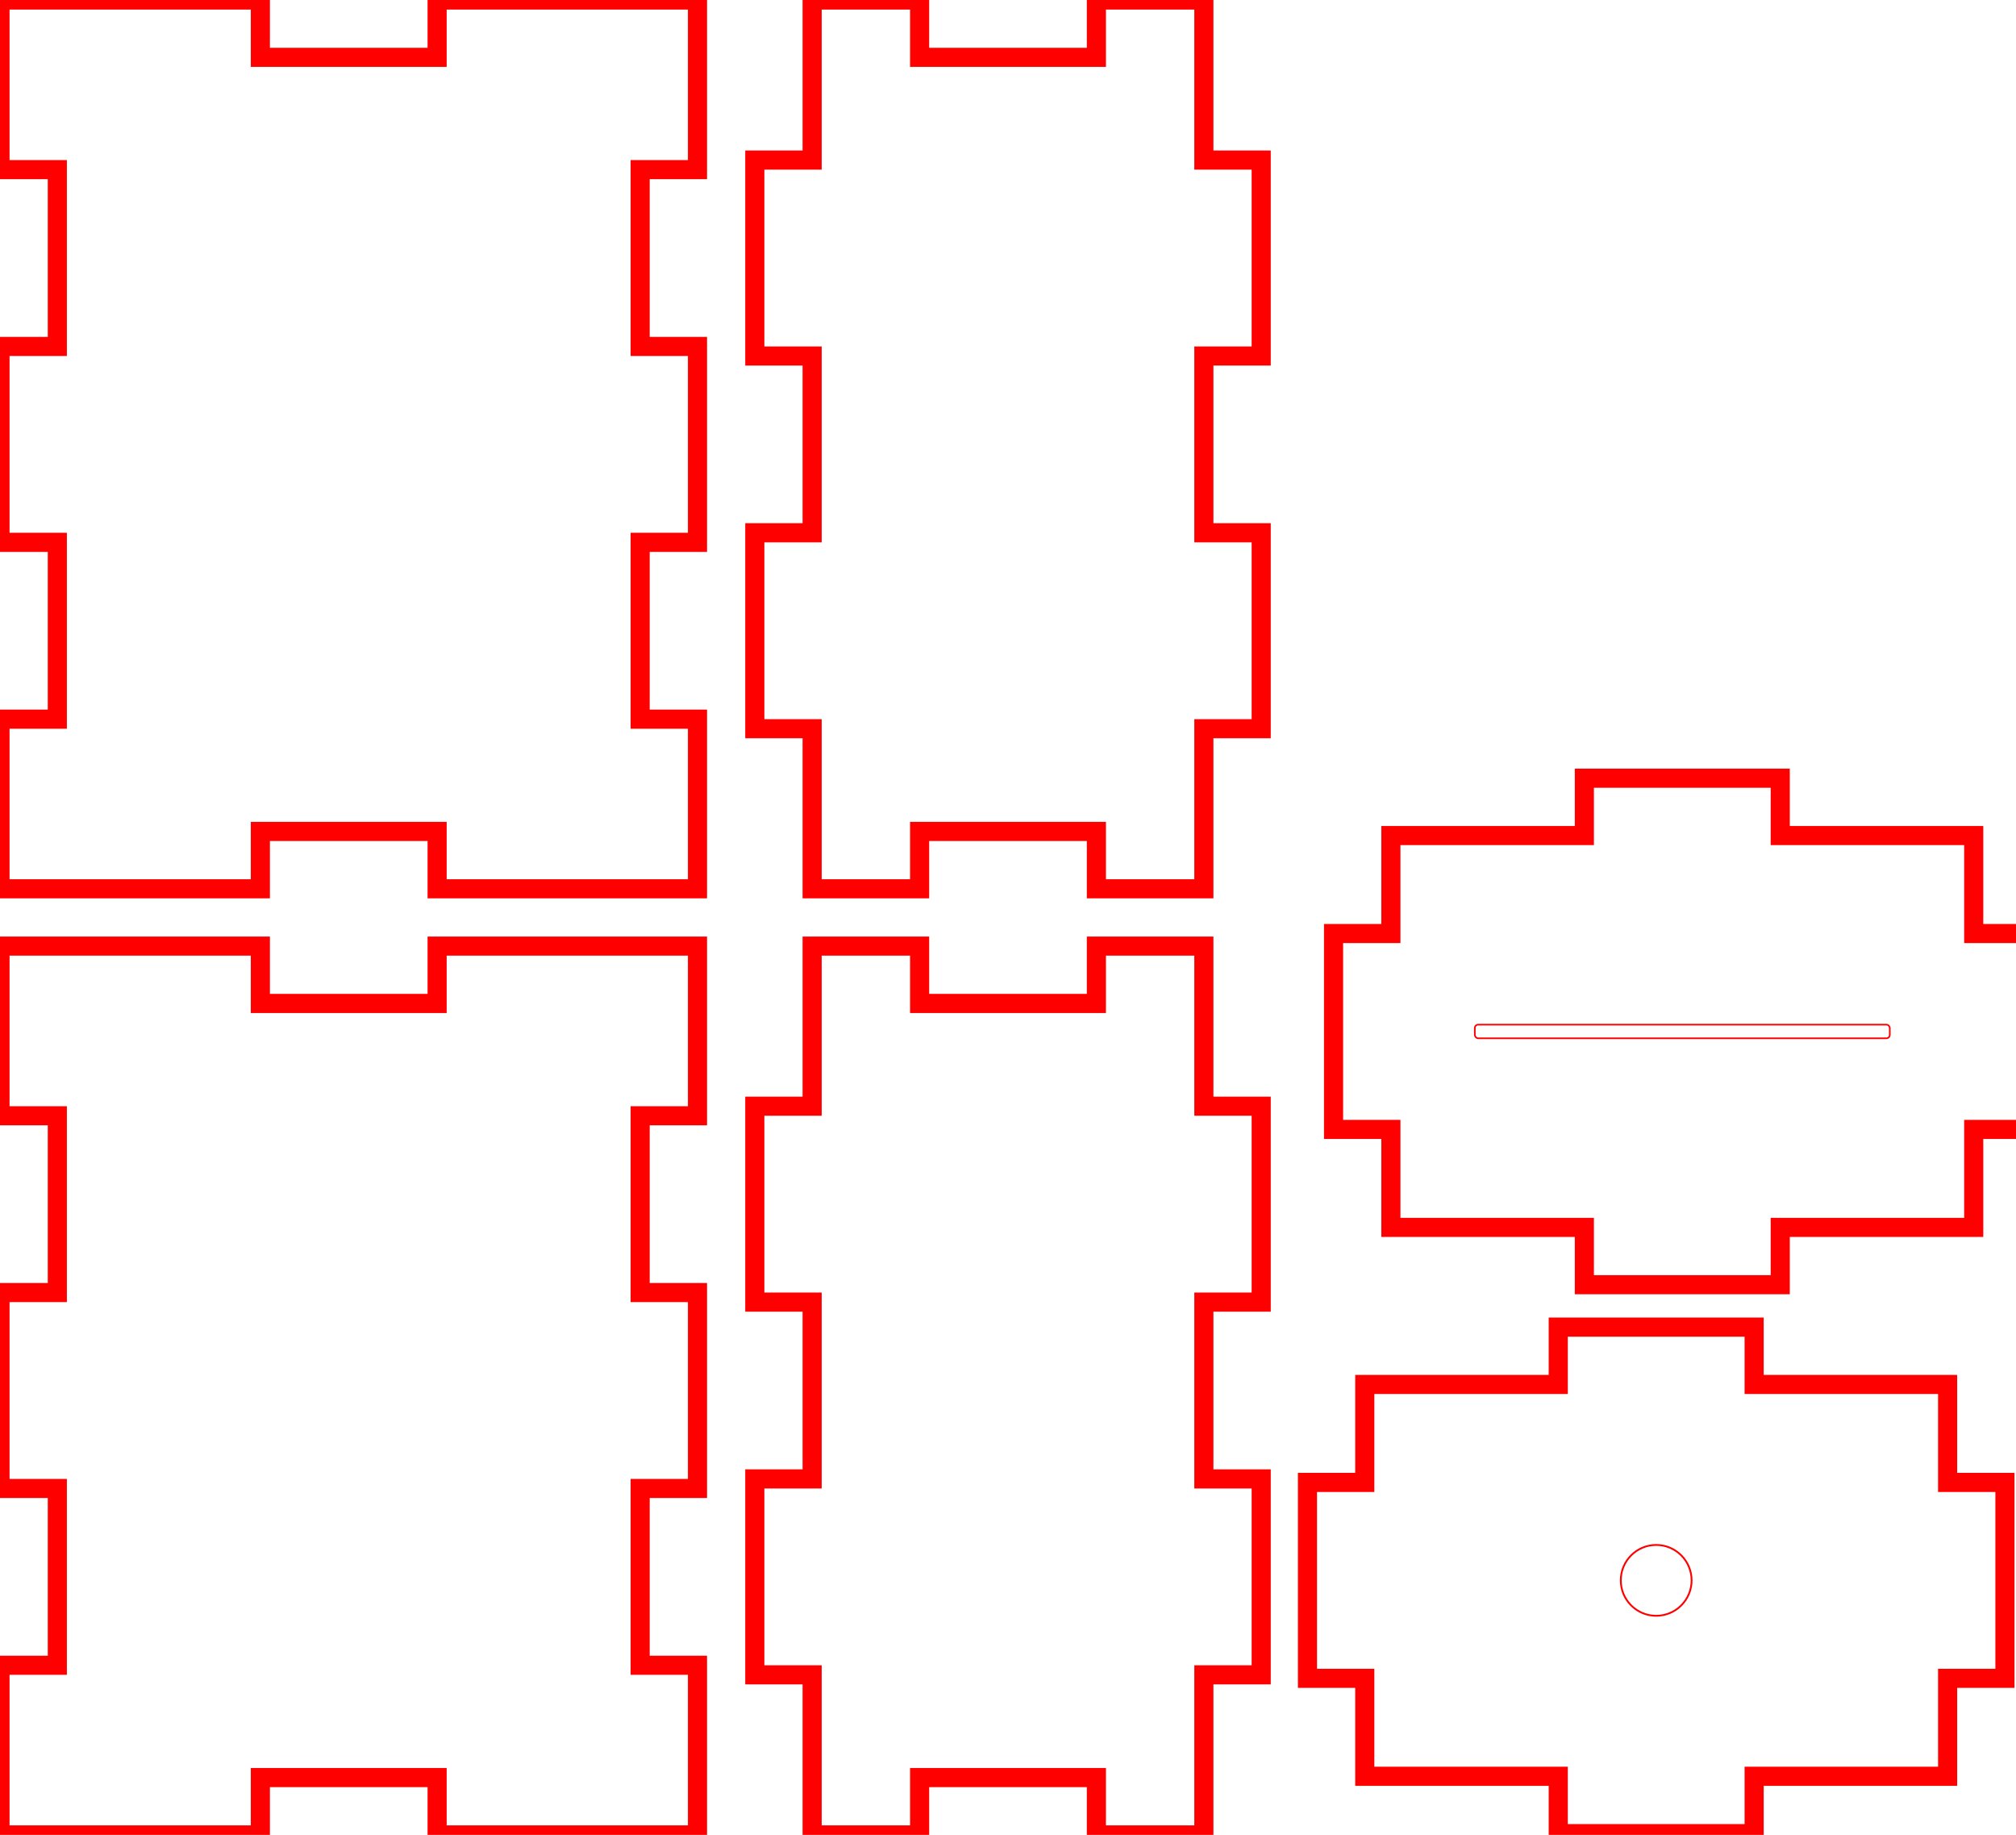 <?xml version="1.0" encoding="UTF-8" standalone="no"?>
<svg
   width="105.5mm"
   height="96mm"
   viewBox="0 0 105.5 96"
   version="1.1"
   preserveAspectRatio="xMidYMid meet"
   id="svg26319"
   sodipodi:docname="SoilMoistureCover.svg"
   inkscape:version="1.2.2 (b0a84865, 2022-12-01)"
   xmlns:inkscape="http://www.inkscape.org/namespaces/inkscape"
   xmlns:sodipodi="http://sodipodi.sourceforge.net/DTD/sodipodi-0.dtd"
   xmlns="http://www.w3.org/2000/svg"
   xmlns:svg="http://www.w3.org/2000/svg">
  <defs
     id="defs26323" />
  <sodipodi:namedview
     id="namedview26321"
     pagecolor="#ffffff"
     bordercolor="#000000"
     borderopacity="0.25"
     inkscape:showpageshadow="2"
     inkscape:pageopacity="0.0"
     inkscape:pagecheckerboard="0"
     inkscape:deskcolor="#d1d1d1"
     inkscape:document-units="mm"
     showgrid="false"
     inkscape:zoom="1.4928117"
     inkscape:cx="167.80415"
     inkscape:cy="167.46922"
     inkscape:window-width="1390"
     inkscape:window-height="916"
     inkscape:window-x="2406"
     inkscape:window-y="369"
     inkscape:window-maximized="0"
     inkscape:current-layer="svgGroup" />
  <g
     id="svgGroup"
     stroke-linecap="round"
     fill-rule="evenodd"
     font-size="9pt"
     stroke="#000"
     stroke-width="0.25mm"
     fill="none"
     style="stroke:#000;stroke-width:0.25mm;fill:none">
    <path
       d="M 13.625 93 L 22.875 93 L 22.875 96 L 36.5 96 L 36.5 87.125 L 33.5 87.125 L 33.5 77.875 L 36.5 77.875 L 36.5 67.625 L 33.5 67.625 L 33.5 58.375 L 36.5 58.375 L 36.5 49.5 L 22.875 49.5 L 22.875 52.5 L 13.625 52.5 L 13.625 49.5 L 0 49.5 L 0 58.375 L 3 58.375 L 3 67.625 L 0 67.625 L 0 77.875 L 3 77.875 L 3 87.125 L 0 87.125 L 0 96 L 13.625 96 L 13.625 93 Z"
       id="front_outsideCutPath"
       stroke="#FF0000"
       stroke-width="0.1"
       style="stroke:#FF0000;stroke-width:1;stroke-dasharray:none"
       vector-effect="non-scaling-stroke" />
    <path
       d="m 20.562,110.598 h -0.592 v -2.527 q 0,-0.305 -0.088,-0.511 a 0.704,0.704 0 0 0 -0.129,-0.202 q -0.218,-0.235 -0.681,-0.235 -0.404,0 -0.665,0.144 a 0.834,0.834 0 0 0 -0.233,0.187 0.967,0.967 0 0 0 -0.168,0.294 q -0.102,0.27 -0.115,0.672 a 3.791,3.791 0 0 0 -0.002,0.128 v 2.05 h -0.592 v -3.907 h 0.481 l 0.096,0.535 h 0.029 q 0.182,-0.289 0.51,-0.447 a 1.602,1.602 0 0 1 0.57,-0.152 1.937,1.937 0 0 1 0.16,-0.007 q 0.468,0 0.783,0.15 a 1.063,1.063 0 0 1 0.28,0.191 q 0.271,0.258 0.336,0.754 a 2.582,2.582 0 0 1 0.02,0.334 z m -11.367,-3.907 v 0.46 h -0.995 v 3.447 h -0.591 v -3.447 h -0.699 v -0.267 l 0.699,-0.214 v -0.217 a 2.398,2.398 0 0 1 0.056,-0.544 q 0.173,-0.741 0.881,-0.87 a 1.798,1.798 0 0 1 0.321,-0.026 q 0.241,0 0.547,0.075 a 3.83,3.83 0 0 1 0.18,0.049 l -0.153,0.474 a 2.873,2.873 0 0 0 -0.224,-0.063 q -0.112,-0.026 -0.212,-0.038 a 1.272,1.272 0 0 0 -0.149,-0.009 0.798,0.798 0 0 0 -0.192,0.022 0.512,0.512 0 0 0 -0.303,0.201 0.685,0.685 0 0 0 -0.091,0.182 q -0.06,0.178 -0.068,0.443 a 2.794,2.794 0 0 0 -0.002,0.089 v 0.253 z m 14.379,3.419 v 0.452 a 0.582,0.582 0 0 1 -0.069,0.028 q -0.074,0.024 -0.179,0.043 a 2.212,2.212 0 0 1 -0.035,0.006 2.565,2.565 0 0 1 -0.168,0.022 q -0.09,0.008 -0.169,0.008 -0.904,0 -1.087,-0.759 a 1.86,1.86 0 0 1 -0.047,-0.435 v -2.324 h -0.559 v -0.285 l 0.559,-0.246 0.25,-0.834 h 0.342 v 0.905 h 1.133 v 0.46 h -1.133 v 2.299 a 1.191,1.191 0 0 0 0.017,0.21 q 0.021,0.114 0.066,0.205 a 0.574,0.574 0 0 0 0.084,0.127 0.55,0.55 0 0 0 0.338,0.18 0.791,0.791 0 0 0 0.122,0.009 1.943,1.943 0 0 0 0.285,-0.02 1.793,1.793 0 0 0 0.018,-0.003 q 0.146,-0.023 0.232,-0.048 z m -11.417,-3.447 -0.082,0.549 a 2.608,2.608 0 0 0 -0.188,-0.035 q -0.13,-0.019 -0.24,-0.019 a 1.025,1.025 0 0 0 -0.757,0.327 1.403,1.403 0 0 0 -0.054,0.058 q -0.337,0.385 -0.337,0.959 v 2.096 H 9.908 v -3.907 h 0.488 l 0.068,0.724 h 0.028 a 1.998,1.998 0 0 1 0.224,-0.319 1.526,1.526 0 0 1 0.3,-0.269 1.18,1.18 0 0 1 0.674,-0.207 q 0.26,0 0.467,0.043 z m 4.048,2.573 a 3.056,3.056 0 0 0 0.055,-0.595 3.472,3.472 0 0 0 -0.002,-0.094 q -0.023,-0.864 -0.481,-1.382 a 1.549,1.549 0 0 0 -0.719,-0.463 1.988,1.988 0 0 0 -0.584,-0.082 2.298,2.298 0 0 0 -0.413,0.036 1.565,1.565 0 0 0 -0.913,0.497 1.635,1.635 0 0 0 -0.201,0.278 q -0.277,0.483 -0.277,1.21 a 2.96,2.96 0 0 0 0.037,0.48 2.189,2.189 0 0 0 0.184,0.597 q 0.221,0.459 0.628,0.705 a 1.648,1.648 0 0 0 0.378,0.169 1.9,1.9 0 0 0 0.552,0.077 2.298,2.298 0 0 0 0.401,-0.033 1.577,1.577 0 0 0 0.928,-0.503 1.651,1.651 0 0 0 0.197,-0.27 q 0.16,-0.274 0.23,-0.627 z m -2.922,-0.595 a 2.996,2.996 0 0 0 0.029,0.428 q 0.064,0.442 0.271,0.713 a 0.97,0.97 0 0 0 0.631,0.372 1.47,1.47 0 0 0 0.249,0.02 1.374,1.374 0 0 0 0.363,-0.045 0.956,0.956 0 0 0 0.519,-0.345 1.27,1.27 0 0 0 0.198,-0.386 q 0.104,-0.316 0.104,-0.757 0,-0.478 -0.124,-0.808 a 1.218,1.218 0 0 0 -0.178,-0.324 q -0.301,-0.386 -0.889,-0.386 a 1.408,1.408 0 0 0 -0.351,0.041 0.942,0.942 0 0 0 -0.526,0.34 q -0.213,0.275 -0.272,0.743 a 3.127,3.127 0 0 0 -0.024,0.394 z"
       id="front_labelLayer"
       stroke="#777777"
       fill="#777777"
       style="fill:#777777;stroke:#777777"
       vector-effect="non-scaling-stroke" />
    <path
       d="M 48.125 93 L 57.375 93 L 57.375 96 L 63 96 L 63 87.625 L 66 87.625 L 66 77.375 L 63 77.375 L 63 68.125 L 66 68.125 L 66 57.875 L 63 57.875 L 63 49.5 L 57.375 49.5 L 57.375 52.5 L 48.125 52.5 L 48.125 49.5 L 42.5 49.5 L 42.5 57.875 L 39.5 57.875 L 39.5 68.125 L 42.5 68.125 L 42.5 77.375 L 39.5 77.375 L 39.5 87.625 L 42.5 87.625 L 42.5 96 L 48.125 96 L 48.125 93 Z"
       id="left_outsideCutPath"
       stroke="#FF0000"
       stroke-width="0.1"
       style="stroke:#FF0000;stroke-width:1;stroke-dasharray:none"
       vector-effect="non-scaling-stroke" />
    <path
       d="m 55.638,106.254 v 0.334 h -0.722 v 2.503 h -0.429 v -2.503 h -0.508 v -0.194 l 0.508,-0.155 v -0.158 q 0,-0.903 0.68,-1.026 a 1.306,1.306 0 0 1 0.233,-0.02 q 0.175,0 0.397,0.055 a 2.781,2.781 0 0 1 0.131,0.036 l -0.111,0.344 a 2.086,2.086 0 0 0 -0.162,-0.045 q -0.082,-0.02 -0.155,-0.028 a 0.924,0.924 0 0 0 -0.108,-0.007 0.579,0.579 0 0 0 -0.139,0.016 0.372,0.372 0 0 0 -0.22,0.146 q -0.106,0.146 -0.116,0.454 a 2.028,2.028 0 0 0 -0.001,0.065 v 0.183 z m -2.011,1.224 v 0.272 h -1.953 a 1.724,1.724 0 0 0 0.03,0.289 q 0.057,0.291 0.222,0.469 a 0.781,0.781 0 0 0 0.41,0.231 1.183,1.183 0 0 0 0.264,0.028 2.269,2.269 0 0 0 0.85,-0.168 2.6,2.6 0 0 0 0.056,-0.023 v 0.383 a 2.579,2.579 0 0 1 -0.235,0.088 1.972,1.972 0 0 1 -0.196,0.053 1.803,1.803 0 0 1 -0.179,0.027 q -0.088,0.01 -0.188,0.013 a 3.5,3.5 0 0 1 -0.123,0.002 q -0.629,0 -0.993,-0.383 -0.363,-0.383 -0.363,-1.063 a 2.256,2.256 0 0 1 0.041,-0.448 q 0.055,-0.271 0.183,-0.483 a 1.272,1.272 0 0 1 0.113,-0.159 1.101,1.101 0 0 1 0.803,-0.4 1.519,1.519 0 0 1 0.104,-0.003 1.309,1.309 0 0 1 0.369,0.049 0.996,0.996 0 0 1 0.475,0.301 q 0.31,0.351 0.31,0.925 z m 3.833,1.258 v 0.329 q -0.063,0.03 -0.18,0.051 a 1.604,1.604 0 0 1 -0.026,0.004 1.862,1.862 0 0 1 -0.121,0.016 q -0.065,0.006 -0.123,0.006 a 1.122,1.122 0 0 1 -0.331,-0.044 q -0.363,-0.112 -0.458,-0.507 a 1.35,1.35 0 0 1 -0.034,-0.316 v -1.687 h -0.406 v -0.207 l 0.406,-0.178 0.181,-0.606 h 0.249 v 0.657 h 0.822 v 0.334 h -0.822 v 1.669 q 0,0.18 0.06,0.302 a 0.417,0.417 0 0 0 0.061,0.092 q 0.122,0.137 0.334,0.137 a 1.411,1.411 0 0 0 0.207,-0.015 1.295,1.295 0 0 0 0.013,-0.002 2.324,2.324 0 0 0 0.062,-0.011 q 0.059,-0.011 0.1,-0.022 a 0.641,0.641 0 0 0 0.006,-0.002 z m -6.985,-3.672 v 4.027 h -0.429 v -4.027 z m 1.209,2.337 h 1.483 a 1.464,1.464 0 0 0 -0.018,-0.236 q -0.02,-0.126 -0.065,-0.227 a 0.665,0.665 0 0 0 -0.098,-0.16 0.589,0.589 0 0 0 -0.355,-0.201 0.883,0.883 0 0 0 -0.163,-0.015 q -0.341,0 -0.545,0.223 -0.203,0.222 -0.239,0.616 z"
       id="left_labelLayer"
       stroke="#777777"
       fill="#777777"
       style="fill:#777777;stroke:#777777"
       vector-effect="non-scaling-stroke" />
    <path
       d="m 91.796,92.933 h 10.125 v -5.125 h 3 v -10.25 h -3 v -5.125 H 91.796 v -3 h -10.25 v 3 h -10.125 v 5.125 h -3 v 10.25 h 3 v 5.125 h 10.125 v 3 h 10.25 z"
       id="top_outsideCutPath"
       stroke="#FF0000"
       stroke-width="0.1"
       style="stroke:#ff0000;stroke-width:1;stroke-dasharray:none"
       vector-effect="non-scaling-stroke" />
    <ellipse
       style="fill:none;stroke:#ff0000;stroke-width:0.094;stroke-linejoin:round;stroke-dasharray:none"
       id="path26150"
       cx="86.671"
       cy="82.683"
       rx="1.853"
       ry="1.853" />
    <path
       d="m 119.108,81.74 h -0.031 a 4.066,4.066 0 0 1 0.026,0.301 3.407,3.407 0 0 1 0.005,0.17 v 1.167 h -0.43 v -4.109 h 0.349 l 0.06,0.388 h 0.021 a 1.156,1.156 0 0 1 0.167,-0.19 0.894,0.894 0 0 1 0.218,-0.146 1.076,1.076 0 0 1 0.309,-0.091 1.392,1.392 0 0 1 0.196,-0.013 1.317,1.317 0 0 1 0.372,0.05 0.973,0.973 0 0 1 0.499,0.336 q 0.306,0.385 0.306,1.081 a 2.519,2.519 0 0 1 -0.033,0.424 q -0.039,0.226 -0.122,0.407 a 1.207,1.207 0 0 1 -0.156,0.255 1.017,1.017 0 0 1 -0.723,0.38 1.457,1.457 0 0 1 -0.143,0.007 1.303,1.303 0 0 1 -0.328,-0.04 1.134,1.134 0 0 1 -0.178,-0.062 0.951,0.951 0 0 1 -0.384,-0.315 z m -4.198,0.011 v 0.328 q -0.063,0.031 -0.18,0.052 a 1.604,1.604 0 0 1 -0.026,0.004 1.862,1.862 0 0 1 -0.121,0.016 q -0.065,0.006 -0.123,0.006 a 1.122,1.122 0 0 1 -0.331,-0.045 q -0.363,-0.112 -0.458,-0.507 a 1.35,1.35 0 0 1 -0.034,-0.315 v -1.687 h -0.406 v -0.207 l 0.406,-0.179 0.181,-0.605 h 0.248 v 0.657 h 0.823 v 0.334 h -0.823 v 1.669 q 0,0.18 0.061,0.301 a 0.417,0.417 0 0 0 0.061,0.092 q 0.122,0.137 0.334,0.137 a 1.411,1.411 0 0 0 0.207,-0.014 1.295,1.295 0 0 0 0.013,-0.002 2.324,2.324 0 0 0 0.062,-0.011 q 0.059,-0.011 0.1,-0.023 a 0.641,0.641 0 0 0 0.006,-0.001 z m 3.015,-1.067 q 0,0.694 -0.349,1.083 -0.35,0.39 -0.966,0.39 a 1.38,1.38 0 0 1 -0.401,-0.057 1.196,1.196 0 0 1 -0.274,-0.122 1.163,1.163 0 0 1 -0.424,-0.451 1.412,1.412 0 0 1 -0.032,-0.061 1.589,1.589 0 0 1 -0.133,-0.433 2.149,2.149 0 0 1 -0.027,-0.349 q 0,-0.693 0.347,-1.08 a 1.136,1.136 0 0 1 0.663,-0.361 1.668,1.668 0 0 1 0.299,-0.026 1.444,1.444 0 0 1 0.424,0.059 1.125,1.125 0 0 1 0.522,0.337 1.338,1.338 0 0 1 0.293,0.567 q 0.051,0.2 0.057,0.436 a 2.521,2.521 0 0 1 10e-4,0.068 z m -2.069,0.597 a 0.901,0.901 0 0 0 0.125,0.232 q 0.218,0.284 0.64,0.284 a 0.998,0.998 0 0 0 0.263,-0.032 0.694,0.694 0 0 0 0.377,-0.251 0.922,0.922 0 0 0 0.144,-0.28 q 0.075,-0.23 0.075,-0.55 0,-0.347 -0.09,-0.586 a 0.885,0.885 0 0 0 -0.129,-0.235 0.707,0.707 0 0 0 -0.439,-0.262 1.083,1.083 0 0 0 -0.206,-0.019 1.022,1.022 0 0 0 -0.255,0.03 0.684,0.684 0 0 0 -0.382,0.247 q -0.155,0.199 -0.198,0.539 a 2.27,2.27 0 0 0 -0.017,0.286 q 0,0.353 0.092,0.597 z m 3.252,-0.692 v 0.095 a 2.84,2.84 0 0 0 0.014,0.294 q 0.031,0.296 0.129,0.476 a 0.648,0.648 0 0 0 0.056,0.086 0.623,0.623 0 0 0 0.316,0.213 q 0.141,0.044 0.323,0.044 a 0.724,0.724 0 0 0 0.282,-0.053 q 0.162,-0.067 0.278,-0.222 a 0.857,0.857 0 0 0 0.016,-0.022 1.039,1.039 0 0 0 0.142,-0.304 q 0.042,-0.139 0.057,-0.306 a 2.289,2.289 0 0 0 0.009,-0.211 q 0,-0.348 -0.089,-0.59 a 0.911,0.911 0 0 0 -0.119,-0.224 0.668,0.668 0 0 0 -0.489,-0.278 0.924,0.924 0 0 0 -0.097,-0.005 1.238,1.238 0 0 0 -0.231,0.02 q -0.129,0.025 -0.228,0.079 a 0.568,0.568 0 0 0 -0.17,0.142 q -0.182,0.225 -0.198,0.7 a 2.734,2.734 0 0 0 -10e-4,0.066 z"
       id="top_labelLayer"
       stroke="#777777"
       fill="#777777"
       style="fill:#777777;stroke:#777777"
       vector-effect="non-scaling-stroke" />
    <path
       d="M 13.625 43.5 L 22.875 43.5 L 22.875 46.5 L 36.5 46.5 L 36.5 37.625 L 33.5 37.625 L 33.5 28.375 L 36.5 28.375 L 36.5 18.125 L 33.5 18.125 L 33.5 8.875 L 36.5 8.875 L 36.5 0 L 22.875 0 L 22.875 3 L 13.625 3 L 13.625 0 L 0 0 L 0 8.875 L 3 8.875 L 3 18.125 L 0 18.125 L 0 28.375 L 3 28.375 L 3 37.625 L 0 37.625 L 0 46.5 L 13.625 46.5 L 13.625 43.5 Z"
       id="back_outsideCutPath"
       stroke="#FF0000"
       stroke-width="0.1"
       style="stroke:#FF0000;stroke-width:1;stroke-dasharray:none"
       vector-effect="non-scaling-stroke" />
    <path
       d="m 24.25,-21.38 h 0.029 q 0.117,-0.167 0.329,-0.413 a 12.715,12.715 0 0 1 0.138,-0.158 l 1.262,-1.336 h 0.702 l -1.583,1.664 1.693,2.242 h -0.716 l -1.38,-1.846 -0.445,0.385 v 1.461 h -0.585 v -5.546 h 0.585 v 2.941 a 3.944,3.944 0 0 1 -0.002,0.111 q -0.005,0.183 -0.026,0.48 a 23.185,23.185 0 0 1 -10e-4,0.015 z m -11.973,1.497 h -0.042 l -0.125,0.502 h -0.424 v -5.546 h 0.591 v 1.348 q 0,0.438 -0.026,0.789 a 7.393,7.393 0 0 1 -0.002,0.023 h 0.028 a 1.345,1.345 0 0 1 0.982,-0.57 2.021,2.021 0 0 1 0.245,-0.014 1.808,1.808 0 0 1 0.508,0.068 1.354,1.354 0 0 1 0.687,0.457 q 0.342,0.421 0.409,1.122 a 3.798,3.798 0 0 1 0.017,0.367 3.469,3.469 0 0 1 -0.046,0.583 q -0.094,0.553 -0.383,0.912 a 1.401,1.401 0 0 1 -0.996,0.523 2.007,2.007 0 0 1 -0.196,0.01 1.795,1.795 0 0 1 -0.451,-0.055 1.562,1.562 0 0 1 -0.246,-0.086 1.311,1.311 0 0 1 -0.53,-0.433 z m 6.723,0.502 h -0.439 l -0.117,-0.556 h -0.029 a 2.453,2.453 0 0 1 -0.198,0.223 q -0.107,0.105 -0.213,0.178 a 1.09,1.09 0 0 1 -0.171,0.097 1.365,1.365 0 0 1 -0.282,0.089 q -0.137,0.028 -0.295,0.037 a 2.663,2.663 0 0 1 -0.149,0.004 q -0.581,0 -0.911,-0.3 a 0.973,0.973 0 0 1 -0.293,-0.513 1.489,1.489 0 0 1 -0.036,-0.339 q 0,-1.183 1.892,-1.24 l 0.663,-0.021 v -0.243 a 1.699,1.699 0 0 0 -0.016,-0.245 q -0.018,-0.126 -0.057,-0.227 a 0.66,0.66 0 0 0 -0.124,-0.207 0.601,0.601 0 0 0 -0.246,-0.16 q -0.099,-0.036 -0.221,-0.05 a 1.462,1.462 0 0 0 -0.166,-0.009 1.926,1.926 0 0 0 -0.443,0.055 q -0.204,0.048 -0.425,0.139 a 3.963,3.963 0 0 0 -0.237,0.105 l -0.182,-0.452 a 2.728,2.728 0 0 1 0.527,-0.217 3.105,3.105 0 0 1 0.106,-0.029 2.74,2.74 0 0 1 0.69,-0.089 q 0.698,0 1.035,0.31 0.264,0.243 0.321,0.716 a 2.328,2.328 0 0 1 0.016,0.278 z m 3.825,-3.774 -0.182,0.502 q -0.196,-0.078 -0.428,-0.13 a 2.444,2.444 0 0 0 -0.186,-0.034 q -0.091,-0.013 -0.171,-0.016 a 1.312,1.312 0 0 0 -0.053,-0.001 q -1.057,0 -1.176,1.198 a 3.269,3.269 0 0 0 -0.014,0.32 q 0,0.472 0.125,0.801 a 1.227,1.227 0 0 0 0.165,0.304 0.94,0.94 0 0 0 0.609,0.364 1.432,1.432 0 0 0 0.252,0.021 2.477,2.477 0 0 0 0.683,-0.099 3.058,3.058 0 0 0 0.319,-0.111 v 0.524 a 1.683,1.683 0 0 1 -0.412,0.145 q -0.19,0.042 -0.412,0.054 a 3.245,3.245 0 0 1 -0.164,0.004 2.211,2.211 0 0 1 -0.538,-0.062 1.5,1.5 0 0 1 -0.775,-0.46 1.712,1.712 0 0 1 -0.356,-0.654 q -0.109,-0.361 -0.109,-0.824 0,-0.71 0.247,-1.186 a 1.631,1.631 0 0 1 0.225,-0.329 1.532,1.532 0 0 1 0.839,-0.482 2.323,2.323 0 0 1 0.506,-0.052 2.67,2.67 0 0 1 0.564,0.06 q 0.278,0.06 0.438,0.141 a 0.871,0.871 0 0 1 0.004,0.002 z m -9.407,0.299 a 1.663,1.663 0 0 0 -0.322,0.029 q -0.361,0.072 -0.551,0.319 a 1.013,1.013 0 0 0 -0.147,0.279 q -0.099,0.277 -0.117,0.699 a 4.559,4.559 0 0 0 -0.004,0.193 3.912,3.912 0 0 0 0.02,0.404 q 0.042,0.408 0.178,0.656 a 0.892,0.892 0 0 0 0.077,0.118 0.858,0.858 0 0 0 0.435,0.293 q 0.146,0.046 0.323,0.057 a 1.903,1.903 0 0 0 0.122,0.004 1.18,1.18 0 0 0 0.335,-0.045 0.851,0.851 0 0 0 0.478,-0.352 1.358,1.358 0 0 0 0.168,-0.364 q 0.053,-0.172 0.077,-0.381 a 3.39,3.39 0 0 0 0.022,-0.398 3.496,3.496 0 0 0 -0.021,-0.398 q -0.05,-0.436 -0.219,-0.699 a 0.982,0.982 0 0 0 -0.027,-0.04 q -0.267,-0.374 -0.827,-0.374 z m 4.99,1.907 v -0.353 l -0.591,0.025 q -0.59,0.021 -0.905,0.16 a 0.909,0.909 0 0 0 -0.113,0.059 0.631,0.631 0 0 0 -0.301,0.458 0.935,0.935 0 0 0 -0.011,0.147 0.846,0.846 0 0 0 0.021,0.194 q 0.035,0.149 0.129,0.251 a 0.527,0.527 0 0 0 0.044,0.043 0.644,0.644 0 0 0 0.242,0.128 q 0.132,0.039 0.302,0.039 a 1.629,1.629 0 0 0 0.352,-0.035 q 0.245,-0.055 0.426,-0.191 a 0.988,0.988 0 0 0 0.09,-0.077 0.991,0.991 0 0 0 0.276,-0.494 q 0.039,-0.16 0.039,-0.348 a 1.863,1.863 0 0 0 0,-0.006 z"
       id="back_labelLayer"
       stroke="#777777"
       fill="#777777"
       style="fill:#777777;stroke:#777777"
       vector-effect="non-scaling-stroke" />
    <path
       d="M 48.125 43.5 L 57.375 43.5 L 57.375 46.5 L 63 46.5 L 63 38.125 L 66 38.125 L 66 27.875 L 63 27.875 L 63 18.625 L 66 18.625 L 66 8.375 L 63 8.375 L 63 0 L 57.375 0 L 57.375 3 L 48.125 3 L 48.125 0 L 42.5 0 L 42.5 8.375 L 39.5 8.375 L 39.5 18.625 L 42.5 18.625 L 42.5 27.875 L 39.5 27.875 L 39.5 38.125 L 42.5 38.125 L 42.5 46.5 L 48.125 46.5 L 48.125 43.5 Z"
       id="right_outsideCutPath"
       stroke="#FF0000"
       stroke-width="0.1"
       style="stroke:#FF0000;stroke-width:1;stroke-dasharray:none"
       vector-effect="non-scaling-stroke" />
    <path
       d="m 58.302,-16.48 h -0.43 v -1.835 a 1.214,1.214 0 0 0 -0.014,-0.19 q -0.033,-0.208 -0.144,-0.328 -0.158,-0.17 -0.494,-0.17 -0.292,0 -0.482,0.103 a 0.601,0.601 0 0 0 -0.172,0.14 q -0.205,0.243 -0.205,0.797 v 1.483 h -0.43 v -4.027 h 0.43 v 1.219 q 0,0.22 -0.021,0.365 h 0.026 a 0.858,0.858 0 0 1 0.301,-0.29 1.049,1.049 0 0 1 0.06,-0.032 1.103,1.103 0 0 1 0.362,-0.108 1.394,1.394 0 0 1 0.172,-0.01 q 0.342,0 0.572,0.107 a 0.774,0.774 0 0 1 0.209,0.14 0.748,0.748 0 0 1 0.184,0.29 q 0.044,0.12 0.063,0.27 a 1.858,1.858 0 0 1 0.013,0.225 z m -3.934,-2.837 h 0.981 v 0.272 l -0.525,0.062 a 0.698,0.698 0 0 1 0.06,0.09 q 0.027,0.047 0.051,0.102 a 1.324,1.324 0 0 1 0.018,0.045 0.826,0.826 0 0 1 0.049,0.197 1.061,1.061 0 0 1 0.008,0.133 0.985,0.985 0 0 1 -0.045,0.305 0.797,0.797 0 0 1 -0.24,0.36 0.953,0.953 0 0 1 -0.375,0.198 q -0.141,0.039 -0.31,0.048 a 1.866,1.866 0 0 1 -0.096,0.003 1.381,1.381 0 0 1 -0.16,-0.009 1.166,1.166 0 0 1 -0.078,-0.012 q -0.157,0.083 -0.224,0.19 a 0.323,0.323 0 0 0 -0.051,0.175 0.223,0.223 0 0 0 0.012,0.073 q 0.02,0.059 0.078,0.095 a 0.239,0.239 0 0 0 0.006,0.004 q 0.096,0.055 0.329,0.055 h 0.502 a 1.758,1.758 0 0 1 0.267,0.019 q 0.139,0.022 0.252,0.068 a 0.776,0.776 0 0 1 0.189,0.108 0.628,0.628 0 0 1 0.233,0.4 0.944,0.944 0 0 1 0.014,0.164 q 0,0.471 -0.378,0.718 -0.378,0.247 -1.103,0.247 a 2.407,2.407 0 0 1 -0.322,-0.02 q -0.164,-0.022 -0.298,-0.069 a 0.998,0.998 0 0 1 -0.237,-0.118 0.685,0.685 0 0 1 -0.221,-0.24 q -0.071,-0.131 -0.08,-0.297 a 0.907,0.907 0 0 1 -0.001,-0.048 q 0,-0.259 0.166,-0.448 a 0.75,0.75 0 0 1 0.257,-0.187 1.063,1.063 0 0 1 0.208,-0.069 0.446,0.446 0 0 1 -0.173,-0.14 0.53,0.53 0 0 1 -0.009,-0.013 q -0.074,-0.103 -0.074,-0.24 a 0.491,0.491 0 0 1 0.025,-0.158 0.435,0.435 0 0 1 0.058,-0.114 q 0.063,-0.088 0.18,-0.171 a 1.349,1.349 0 0 1 0.081,-0.054 0.753,0.753 0 0 1 -0.327,-0.262 0.933,0.933 0 0 1 -0.031,-0.046 0.888,0.888 0 0 1 -0.136,-0.428 1.084,1.084 0 0 1 -0.002,-0.069 1.241,1.241 0 0 1 0.032,-0.293 0.817,0.817 0 0 1 0.247,-0.425 0.912,0.912 0 0 1 0.35,-0.193 q 0.139,-0.043 0.307,-0.055 a 1.897,1.897 0 0 1 0.135,-0.004 q 0.223,0 0.401,0.051 z m 6.12,2.482 v 0.329 q -0.063,0.03 -0.18,0.051 a 1.604,1.604 0 0 1 -0.025,0.005 1.862,1.862 0 0 1 -0.122,0.015 q -0.065,0.007 -0.123,0.007 a 1.122,1.122 0 0 1 -0.331,-0.045 q -0.363,-0.112 -0.458,-0.507 a 1.35,1.35 0 0 1 -0.034,-0.315 v -1.688 h -0.406 v -0.207 l 0.406,-0.178 0.181,-0.606 h 0.249 v 0.657 h 0.823 v 0.334 h -0.823 v 1.669 q 0,0.18 0.06,0.302 a 0.417,0.417 0 0 0 0.061,0.092 q 0.122,0.137 0.334,0.137 a 1.411,1.411 0 0 0 0.207,-0.015 1.295,1.295 0 0 0 0.013,-0.002 2.324,2.324 0 0 0 0.062,-0.011 q 0.06,-0.011 0.101,-0.022 a 0.641,0.641 0 0 0 0.005,-0.002 z m -9.331,-2.502 -0.06,0.398 q -0.147,-0.032 -0.264,-0.037 a 1.008,1.008 0 0 0 -0.047,-0.002 q -0.344,0 -0.588,0.28 a 0.981,0.981 0 0 0 -0.237,0.551 1.304,1.304 0 0 0 -0.008,0.145 v 1.522 h -0.429 v -2.837 h 0.354 l 0.049,0.526 h 0.021 a 1.451,1.451 0 0 1 0.162,-0.232 1.108,1.108 0 0 1 0.218,-0.195 0.856,0.856 0 0 1 0.489,-0.15 1.972,1.972 0 0 1 0.177,0.007 1.439,1.439 0 0 1 0.163,0.024 z m 0.96,0.02 v 2.837 h -0.43 v -2.837 z m 2.104,2.772 h -0.515 a 0.987,0.987 0 0 0 -0.178,0.015 q -0.101,0.019 -0.181,0.06 a 0.503,0.503 0 0 0 -0.097,0.065 0.453,0.453 0 0 0 -0.149,0.256 0.687,0.687 0 0 0 -0.014,0.145 0.431,0.431 0 0 0 0.029,0.16 q 0.04,0.103 0.14,0.173 a 0.504,0.504 0 0 0 0.025,0.016 q 0.193,0.119 0.553,0.119 a 2.228,2.228 0 0 0 0.004,0 2.888,2.888 0 0 0 0.282,-0.012 q 0.282,-0.028 0.46,-0.117 a 0.713,0.713 0 0 0 0.059,-0.032 0.627,0.627 0 0 0 0.145,-0.122 0.47,0.47 0 0 0 0.115,-0.317 0.581,0.581 0 0 0 -0.011,-0.115 q -0.028,-0.14 -0.132,-0.205 -0.108,-0.068 -0.362,-0.084 a 2.733,2.733 0 0 0 -0.173,-0.005 z m -0.901,-1.863 a 0.839,0.839 0 0 0 0.017,0.176 q 0.037,0.17 0.151,0.274 0.152,0.138 0.41,0.151 a 1.106,1.106 0 0 0 0.059,0.002 q 0.496,0 0.601,-0.381 a 0.87,0.87 0 0 0 0.027,-0.23 0.924,0.924 0 0 0 -0.031,-0.253 q -0.081,-0.284 -0.369,-0.359 a 0.934,0.934 0 0 0 -0.236,-0.027 q -0.303,0 -0.466,0.163 a 0.516,0.516 0 0 0 -0.125,0.21 q -0.026,0.081 -0.034,0.18 a 1.13,1.13 0 0 0 -0.004,0.094 z m -1.663,-1.756 a 0.476,0.476 0 0 0 -0.006,0.079 q 0,0.073 0.018,0.127 a 0.222,0.222 0 0 0 0.054,0.089 0.241,0.241 0 0 0 0.087,0.055 0.273,0.273 0 0 0 0.094,0.016 q 0.104,0 0.179,-0.071 a 0.21,0.21 0 0 0 0.041,-0.054 q 0.019,-0.035 0.027,-0.081 a 0.444,0.444 0 0 0 0.007,-0.081 0.491,0.491 0 0 0 -0.002,-0.047 q -0.004,-0.042 -0.016,-0.077 a 0.217,0.217 0 0 0 -0.057,-0.091 0.253,0.253 0 0 0 -0.179,-0.07 0.328,0.328 0 0 0 -0.021,10e-4 0.248,0.248 0 0 0 -0.16,0.068 0.201,0.201 0 0 0 -0.044,0.063 q -0.015,0.033 -0.022,0.074 z"
       id="right_labelLayer"
       stroke="#777777"
       fill="#777777"
       style="fill:#777777;stroke:#777777"
       vector-effect="non-scaling-stroke" />
    <path
       d="m 93.162,64.215 h 10.125 v -5.125 h 3 v -10.25 h -3 v -5.125 H 93.162 v -3 h -10.25 v 3 h -10.125 v 5.125 h -3 v 10.25 h 3 v 5.125 h 10.125 v 3 h 10.25 z"
       id="bottom_outsideCutPath"
       stroke="#FF0000"
       stroke-width="0.1"
       style="stroke:#ff0000;stroke-width:1;stroke-dasharray:none"
       vector-effect="non-scaling-stroke" />
    <path
       d="m 126.925,55.488 h -0.43 v -1.845 a 1.267,1.267 0 0 0 -0.013,-0.186 q -0.014,-0.095 -0.044,-0.172 a 0.519,0.519 0 0 0 -0.088,-0.15 0.452,0.452 0 0 0 -0.21,-0.136 q -0.075,-0.024 -0.166,-0.031 a 0.997,0.997 0 0 0 -0.074,-0.003 1.105,1.105 0 0 0 -0.225,0.022 q -0.235,0.048 -0.368,0.209 a 0.71,0.71 0 0 0 -0.12,0.217 q -0.071,0.2 -0.071,0.492 v 1.583 h -0.43 v -1.845 a 1.267,1.267 0 0 0 -0.013,-0.186 q -0.014,-0.095 -0.044,-0.172 a 0.519,0.519 0 0 0 -0.088,-0.15 q -0.145,-0.17 -0.453,-0.17 a 1.067,1.067 0 0 0 -0.22,0.022 q -0.239,0.05 -0.371,0.22 -0.188,0.242 -0.188,0.793 v 1.488 h -0.429 v -2.836 h 0.349 l 0.07,0.388 h 0.021 q 0.121,-0.207 0.343,-0.323 a 1.02,1.02 0 0 1 0.402,-0.113 1.232,1.232 0 0 1 0.093,-0.004 1.406,1.406 0 0 1 0.317,0.033 q 0.402,0.093 0.553,0.449 h 0.02 a 0.897,0.897 0 0 1 0.338,-0.336 1.078,1.078 0 0 1 0.03,-0.016 q 0.241,-0.13 0.548,-0.13 a 1.493,1.493 0 0 1 0.271,0.023 q 0.151,0.028 0.268,0.09 a 0.708,0.708 0 0 1 0.182,0.134 0.74,0.74 0 0 1 0.159,0.26 q 0.043,0.115 0.063,0.257 a 1.97,1.97 0 0 1 0.018,0.274 z m -17.008,-0.364 h -0.031 l -0.091,0.364 h -0.308 v -4.026 h 0.43 v 0.978 q 0,0.318 -0.019,0.573 a 5.347,5.347 0 0 1 -0.002,0.017 h 0.021 a 0.977,0.977 0 0 1 0.713,-0.414 1.467,1.467 0 0 1 0.177,-0.01 1.313,1.313 0 0 1 0.37,0.049 0.983,0.983 0 0 1 0.498,0.332 1.266,1.266 0 0 1 0.222,0.428 q 0.055,0.176 0.075,0.387 a 2.757,2.757 0 0 1 0.013,0.266 2.519,2.519 0 0 1 -0.034,0.423 q -0.038,0.226 -0.122,0.407 a 1.207,1.207 0 0 1 -0.156,0.255 1.017,1.017 0 0 1 -0.723,0.38 1.457,1.457 0 0 1 -0.143,0.007 1.303,1.303 0 0 1 -0.327,-0.04 1.134,1.134 0 0 1 -0.179,-0.062 0.951,0.951 0 0 1 -0.384,-0.314 z m 7.324,0.01 v 0.329 q -0.063,0.03 -0.18,0.051 a 1.604,1.604 0 0 1 -0.026,0.004 1.862,1.862 0 0 1 -0.121,0.016 q -0.066,0.006 -0.124,0.006 a 1.122,1.122 0 0 1 -0.33,-0.044 q -0.364,-0.112 -0.459,-0.507 a 1.35,1.35 0 0 1 -0.034,-0.316 v -1.687 h -0.406 v -0.207 l 0.406,-0.179 0.182,-0.605 h 0.248 v 0.657 h 0.823 v 0.334 h -0.823 v 1.669 q 0,0.18 0.06,0.301 a 0.417,0.417 0 0 0 0.062,0.092 q 0.121,0.138 0.334,0.138 a 1.411,1.411 0 0 0 0.206,-0.015 1.295,1.295 0 0 0 0.013,-0.002 2.324,2.324 0 0 0 0.063,-0.011 q 0.059,-0.011 0.1,-0.022 a 0.641,0.641 0 0 0 0.006,-0.002 z m 1.871,0 v 0.329 q -0.063,0.03 -0.18,0.051 a 1.604,1.604 0 0 1 -0.026,0.004 1.862,1.862 0 0 1 -0.121,0.016 q -0.066,0.006 -0.124,0.006 a 1.122,1.122 0 0 1 -0.33,-0.044 q -0.364,-0.112 -0.459,-0.507 a 1.35,1.35 0 0 1 -0.033,-0.316 v -1.687 h -0.407 v -0.207 l 0.407,-0.179 0.181,-0.605 h 0.248 v 0.657 h 0.823 v 0.334 h -0.823 v 1.669 q 0,0.18 0.06,0.301 a 0.417,0.417 0 0 0 0.062,0.092 q 0.121,0.138 0.334,0.138 a 1.411,1.411 0 0 0 0.206,-0.015 1.295,1.295 0 0 0 0.014,-0.002 2.324,2.324 0 0 0 0.062,-0.011 q 0.059,-0.011 0.1,-0.022 a 0.641,0.641 0 0 0 0.006,-0.002 z m -3.929,-1.066 q 0,0.693 -0.349,1.083 -0.349,0.389 -0.965,0.389 a 1.38,1.38 0 0 1 -0.401,-0.056 1.196,1.196 0 0 1 -0.275,-0.122 1.163,1.163 0 0 1 -0.424,-0.452 1.412,1.412 0 0 1 -0.031,-0.061 1.589,1.589 0 0 1 -0.134,-0.433 2.149,2.149 0 0 1 -0.027,-0.348 q 0,-0.694 0.347,-1.081 a 1.136,1.136 0 0 1 0.663,-0.361 1.668,1.668 0 0 1 0.3,-0.026 1.444,1.444 0 0 1 0.424,0.06 1.125,1.125 0 0 1 0.522,0.336 1.338,1.338 0 0 1 0.292,0.567 q 0.051,0.2 0.057,0.436 a 2.521,2.521 0 0 1 10e-4,0.069 z m 6.944,0 q 0,0.693 -0.35,1.083 -0.349,0.389 -0.965,0.389 a 1.38,1.38 0 0 1 -0.401,-0.056 1.196,1.196 0 0 1 -0.274,-0.122 1.163,1.163 0 0 1 -0.425,-0.452 1.412,1.412 0 0 1 -0.031,-0.061 1.589,1.589 0 0 1 -0.133,-0.433 2.149,2.149 0 0 1 -0.027,-0.348 q 0,-0.694 0.346,-1.081 a 1.136,1.136 0 0 1 0.663,-0.361 1.668,1.668 0 0 1 0.3,-0.026 1.444,1.444 0 0 1 0.424,0.06 1.125,1.125 0 0 1 0.522,0.336 1.338,1.338 0 0 1 0.292,0.567 q 0.051,0.2 0.058,0.436 a 2.521,2.521 0 0 1 0.001,0.069 z m -9.013,0.596 a 0.901,0.901 0 0 0 0.126,0.232 q 0.217,0.284 0.639,0.284 a 0.998,0.998 0 0 0 0.263,-0.032 0.694,0.694 0 0 0 0.378,-0.251 0.922,0.922 0 0 0 0.143,-0.28 q 0.075,-0.229 0.075,-0.549 0,-0.347 -0.09,-0.587 a 0.885,0.885 0 0 0 -0.128,-0.235 0.707,0.707 0 0 0 -0.44,-0.262 1.083,1.083 0 0 0 -0.206,-0.019 1.022,1.022 0 0 0 -0.255,0.03 0.684,0.684 0 0 0 -0.382,0.247 q -0.154,0.199 -0.198,0.54 a 2.27,2.27 0 0 0 -0.017,0.286 q 0,0.352 0.092,0.596 z m 6.943,0 a 0.901,0.901 0 0 0 0.126,0.232 q 0.218,0.284 0.639,0.284 a 0.998,0.998 0 0 0 0.264,-0.032 0.694,0.694 0 0 0 0.377,-0.251 0.922,0.922 0 0 0 0.143,-0.28 q 0.076,-0.229 0.076,-0.549 0,-0.347 -0.09,-0.587 a 0.885,0.885 0 0 0 -0.129,-0.235 0.707,0.707 0 0 0 -0.44,-0.262 1.083,1.083 0 0 0 -0.206,-0.019 1.022,1.022 0 0 0 -0.254,0.03 0.684,0.684 0 0 0 -0.382,0.247 q -0.155,0.199 -0.198,0.54 a 2.27,2.27 0 0 0 -0.017,0.286 q 0,0.352 0.091,0.596 z m -9.312,-1.699 a 1.207,1.207 0 0 0 -0.234,0.021 q -0.262,0.052 -0.4,0.232 a 0.735,0.735 0 0 0 -0.106,0.202 q -0.072,0.202 -0.085,0.508 a 3.31,3.31 0 0 0 -0.003,0.14 2.84,2.84 0 0 0 0.014,0.293 q 0.031,0.296 0.13,0.477 a 0.648,0.648 0 0 0 0.055,0.085 0.623,0.623 0 0 0 0.316,0.213 q 0.141,0.044 0.323,0.044 a 0.856,0.856 0 0 0 0.244,-0.032 0.618,0.618 0 0 0 0.346,-0.256 0.986,0.986 0 0 0 0.123,-0.264 q 0.038,-0.125 0.056,-0.277 a 2.462,2.462 0 0 0 0.016,-0.288 2.538,2.538 0 0 0 -0.016,-0.29 q -0.036,-0.316 -0.159,-0.507 a 0.713,0.713 0 0 0 -0.02,-0.029 0.626,0.626 0 0 0 -0.398,-0.252 0.994,0.994 0 0 0 -0.202,-0.02 z"
       id="bottom_labelLayer"
       stroke="#777777"
       fill="#777777"
       style="fill:#777777;stroke:#777777"
       vector-effect="non-scaling-stroke" />
    <rect
       style="fill:none;stroke:#ff0000;stroke-width:0.084;stroke-linejoin:round;stroke-dasharray:none"
       id="rect33421"
       width="21.716"
       height="0.716"
       x="77.179"
       y="53.607"
       ry="0.178"
       rx="0.178" />
  </g>
</svg>
